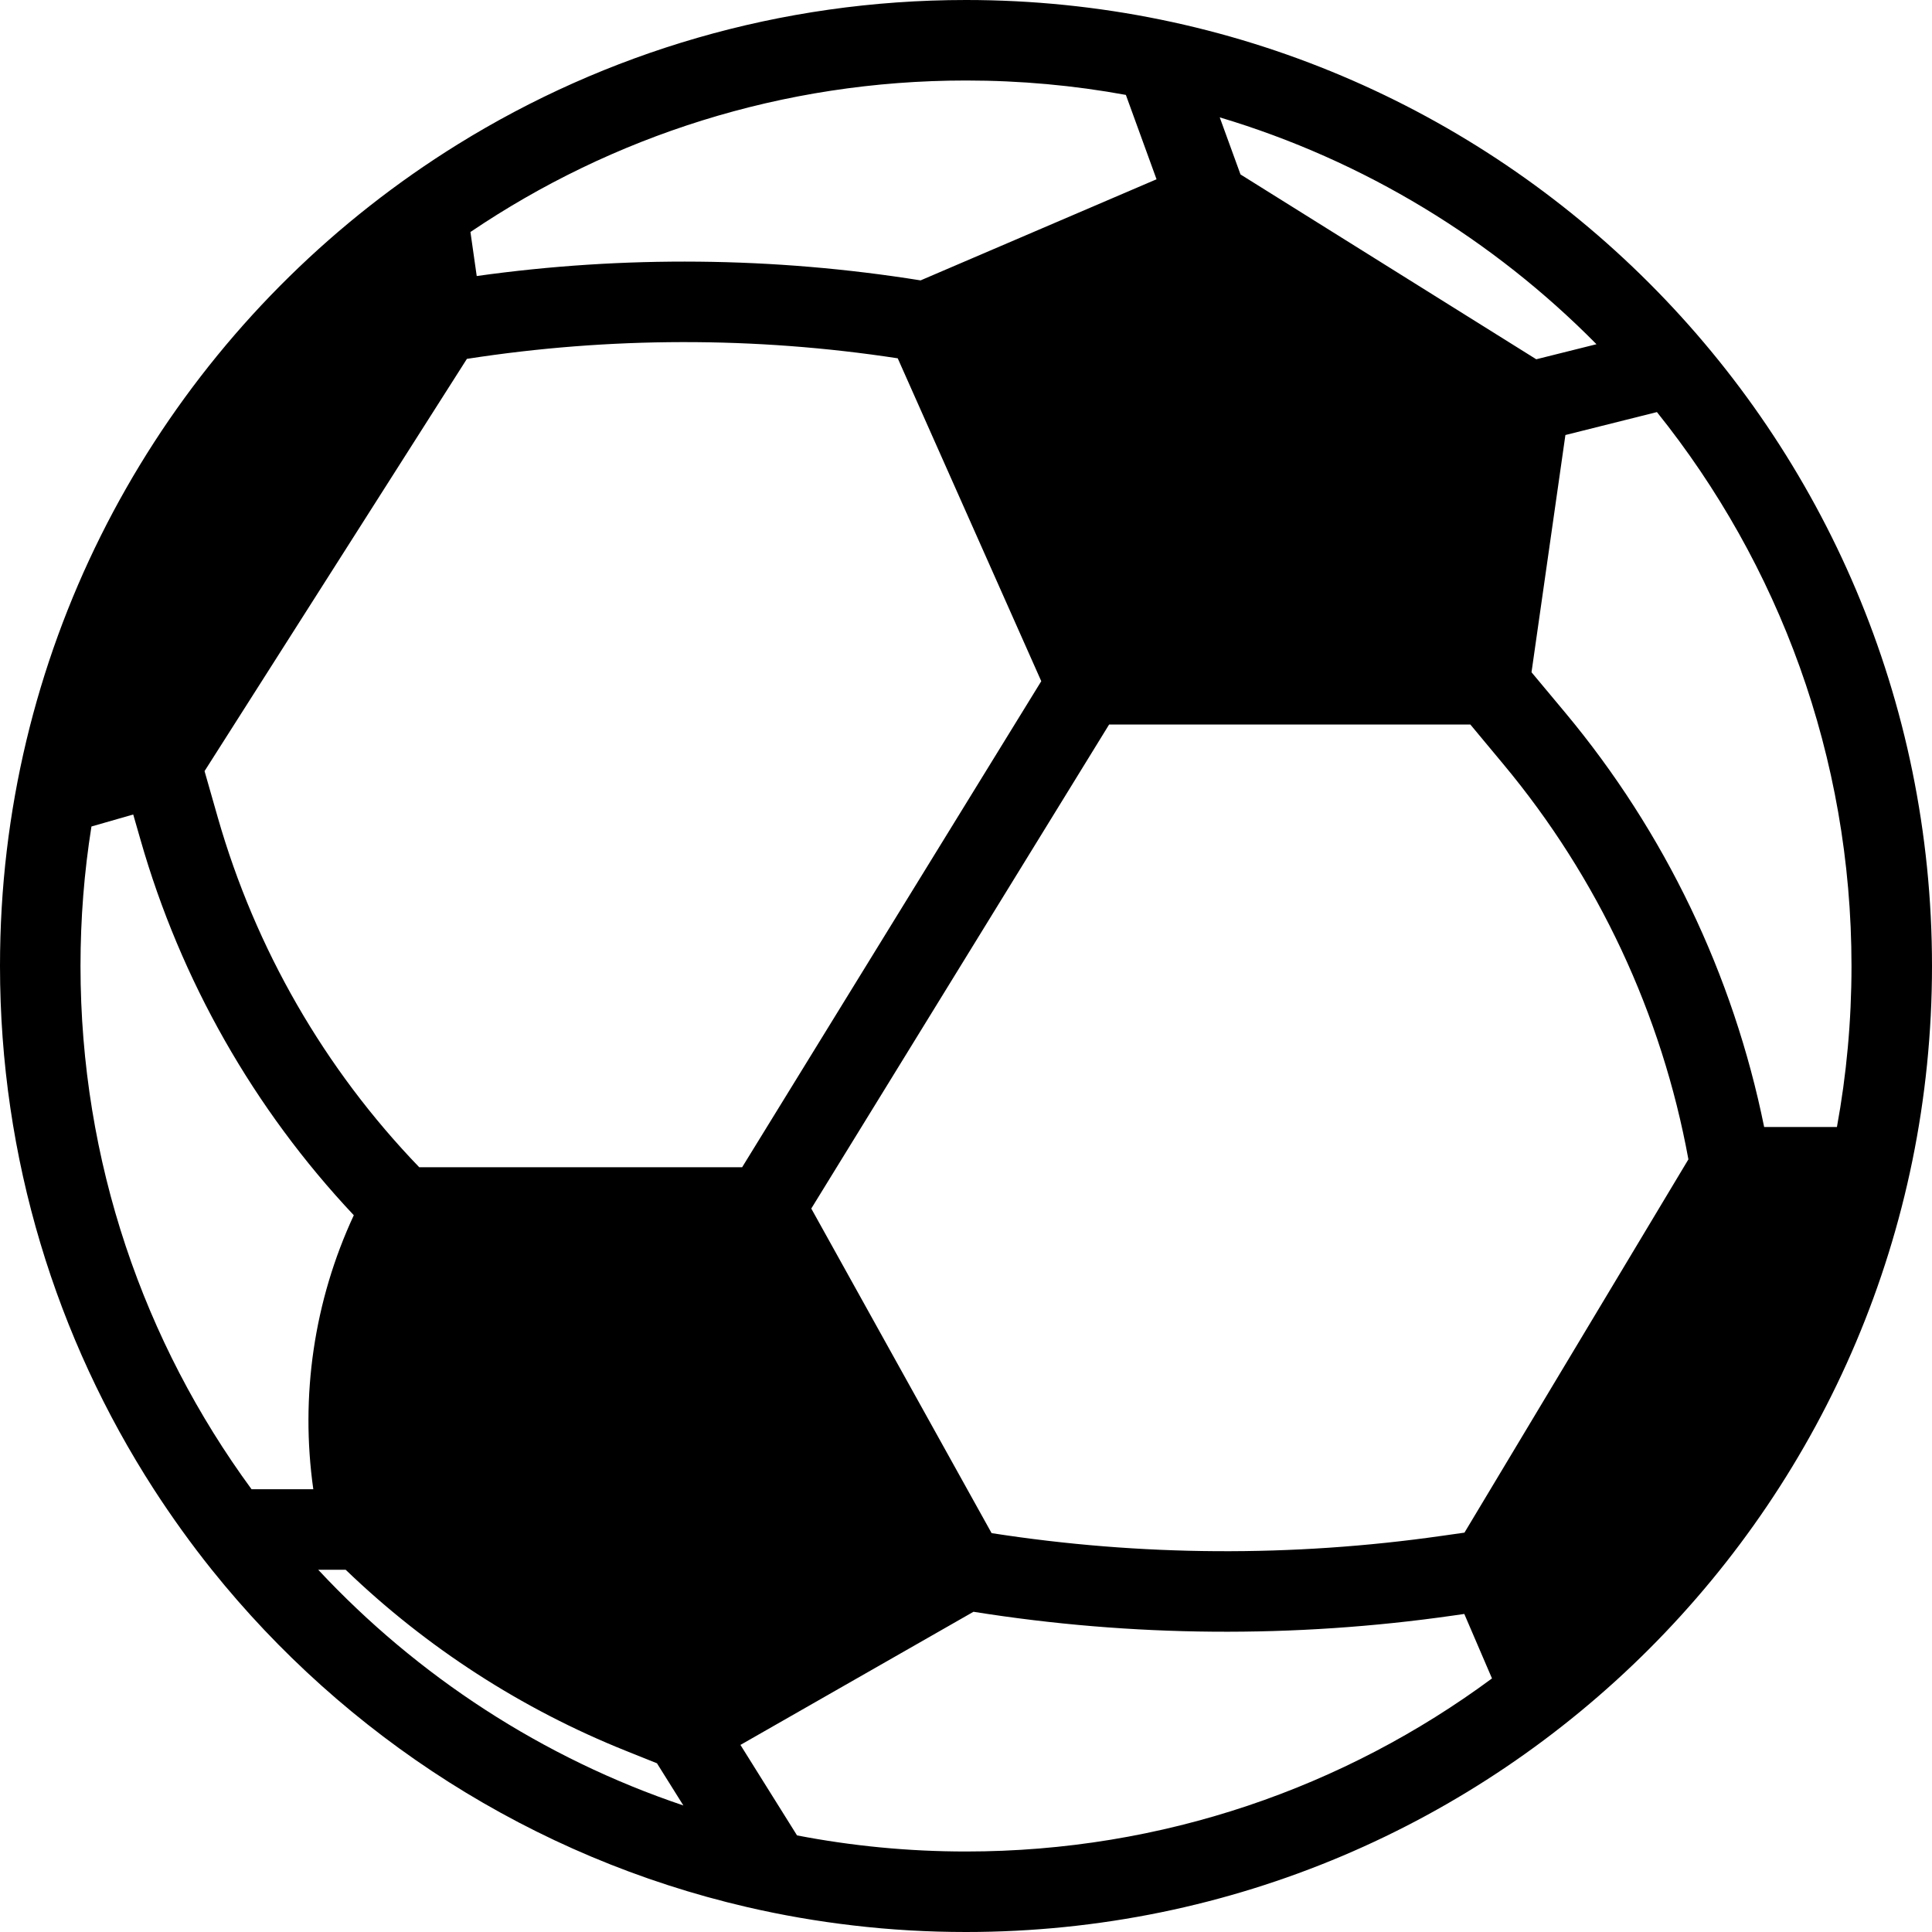 <svg width="24" height="24" viewBox="0 0 24 24" fill="none" xmlns="http://www.w3.org/2000/svg">
<path fill-rule="evenodd" clip-rule="evenodd" d="M5.688 1.792C2.658 3.67 0.525 6.859 0.084 10.567C0.028 11.037 -2.11982e-08 11.515 0 12C1.04707e-07 14.395 0.702 16.627 1.911 18.5C2.135 18.846 2.375 19.18 2.631 19.5C4.287 21.566 6.613 23.072 9.278 23.69C9.71 23.79 10.152 23.867 10.601 23.919C11.06 23.973 11.527 24 12 24C18.627 24 24 18.627 24 12C24 5.373 18.627 -2.89694e-07 12 0C9.684 1.01217e-07 7.522 0.656 5.688 1.792ZM18.534 20.85C16.707 22.201 14.447 23 12 23C11.282 23 10.58 22.931 9.901 22.8L9.198 21.676L12.093 20.022C14.065 20.336 16.074 20.352 18.051 20.069L18.19 20.049L18.534 20.85ZM22.819 14C22.938 13.351 23 12.683 23 12C23 9.396 22.095 7.003 20.583 5.119L19.446 5.404L19.025 8.351L19.444 8.853C20.683 10.339 21.531 12.108 21.915 14H22.819ZM19.832 4.276C18.55 2.977 16.947 1.994 15.152 1.458L15.41 2.167L19.084 4.463L19.832 4.276ZM13.986 1.179C13.342 1.061 12.678 1 12 1C9.719 1 7.601 1.694 5.844 2.882L5.922 3.429C7.751 3.173 9.612 3.191 11.436 3.483L14.367 2.227L13.986 1.179ZM8.489 22.428L8.161 21.904L7.774 21.749C6.481 21.231 5.297 20.466 4.294 19.5H3.953C5.185 20.821 6.739 21.839 8.489 22.428ZM3.125 18.5H3.892C3.728 17.344 3.9 16.161 4.395 15.096C3.153 13.776 2.244 12.177 1.745 10.431L1.655 10.118L1.136 10.267C1.046 10.831 1 11.41 1 12C1 14.432 1.789 16.679 3.125 18.5ZM5.8 4.458C7.572 4.183 9.38 4.18 11.152 4.451L12.935 8.462L9.219 14.5H5.208C4.032 13.28 3.173 11.788 2.706 10.157L2.541 9.579L5.8 4.458ZM12.318 19.045L10.078 15.013L13.778 9H18.265L18.676 9.494C19.852 10.905 20.644 12.597 20.974 14.402L18.192 19.039L17.91 19.079C16.054 19.344 14.17 19.333 12.318 19.045Z" fill="black"/>
</svg>

